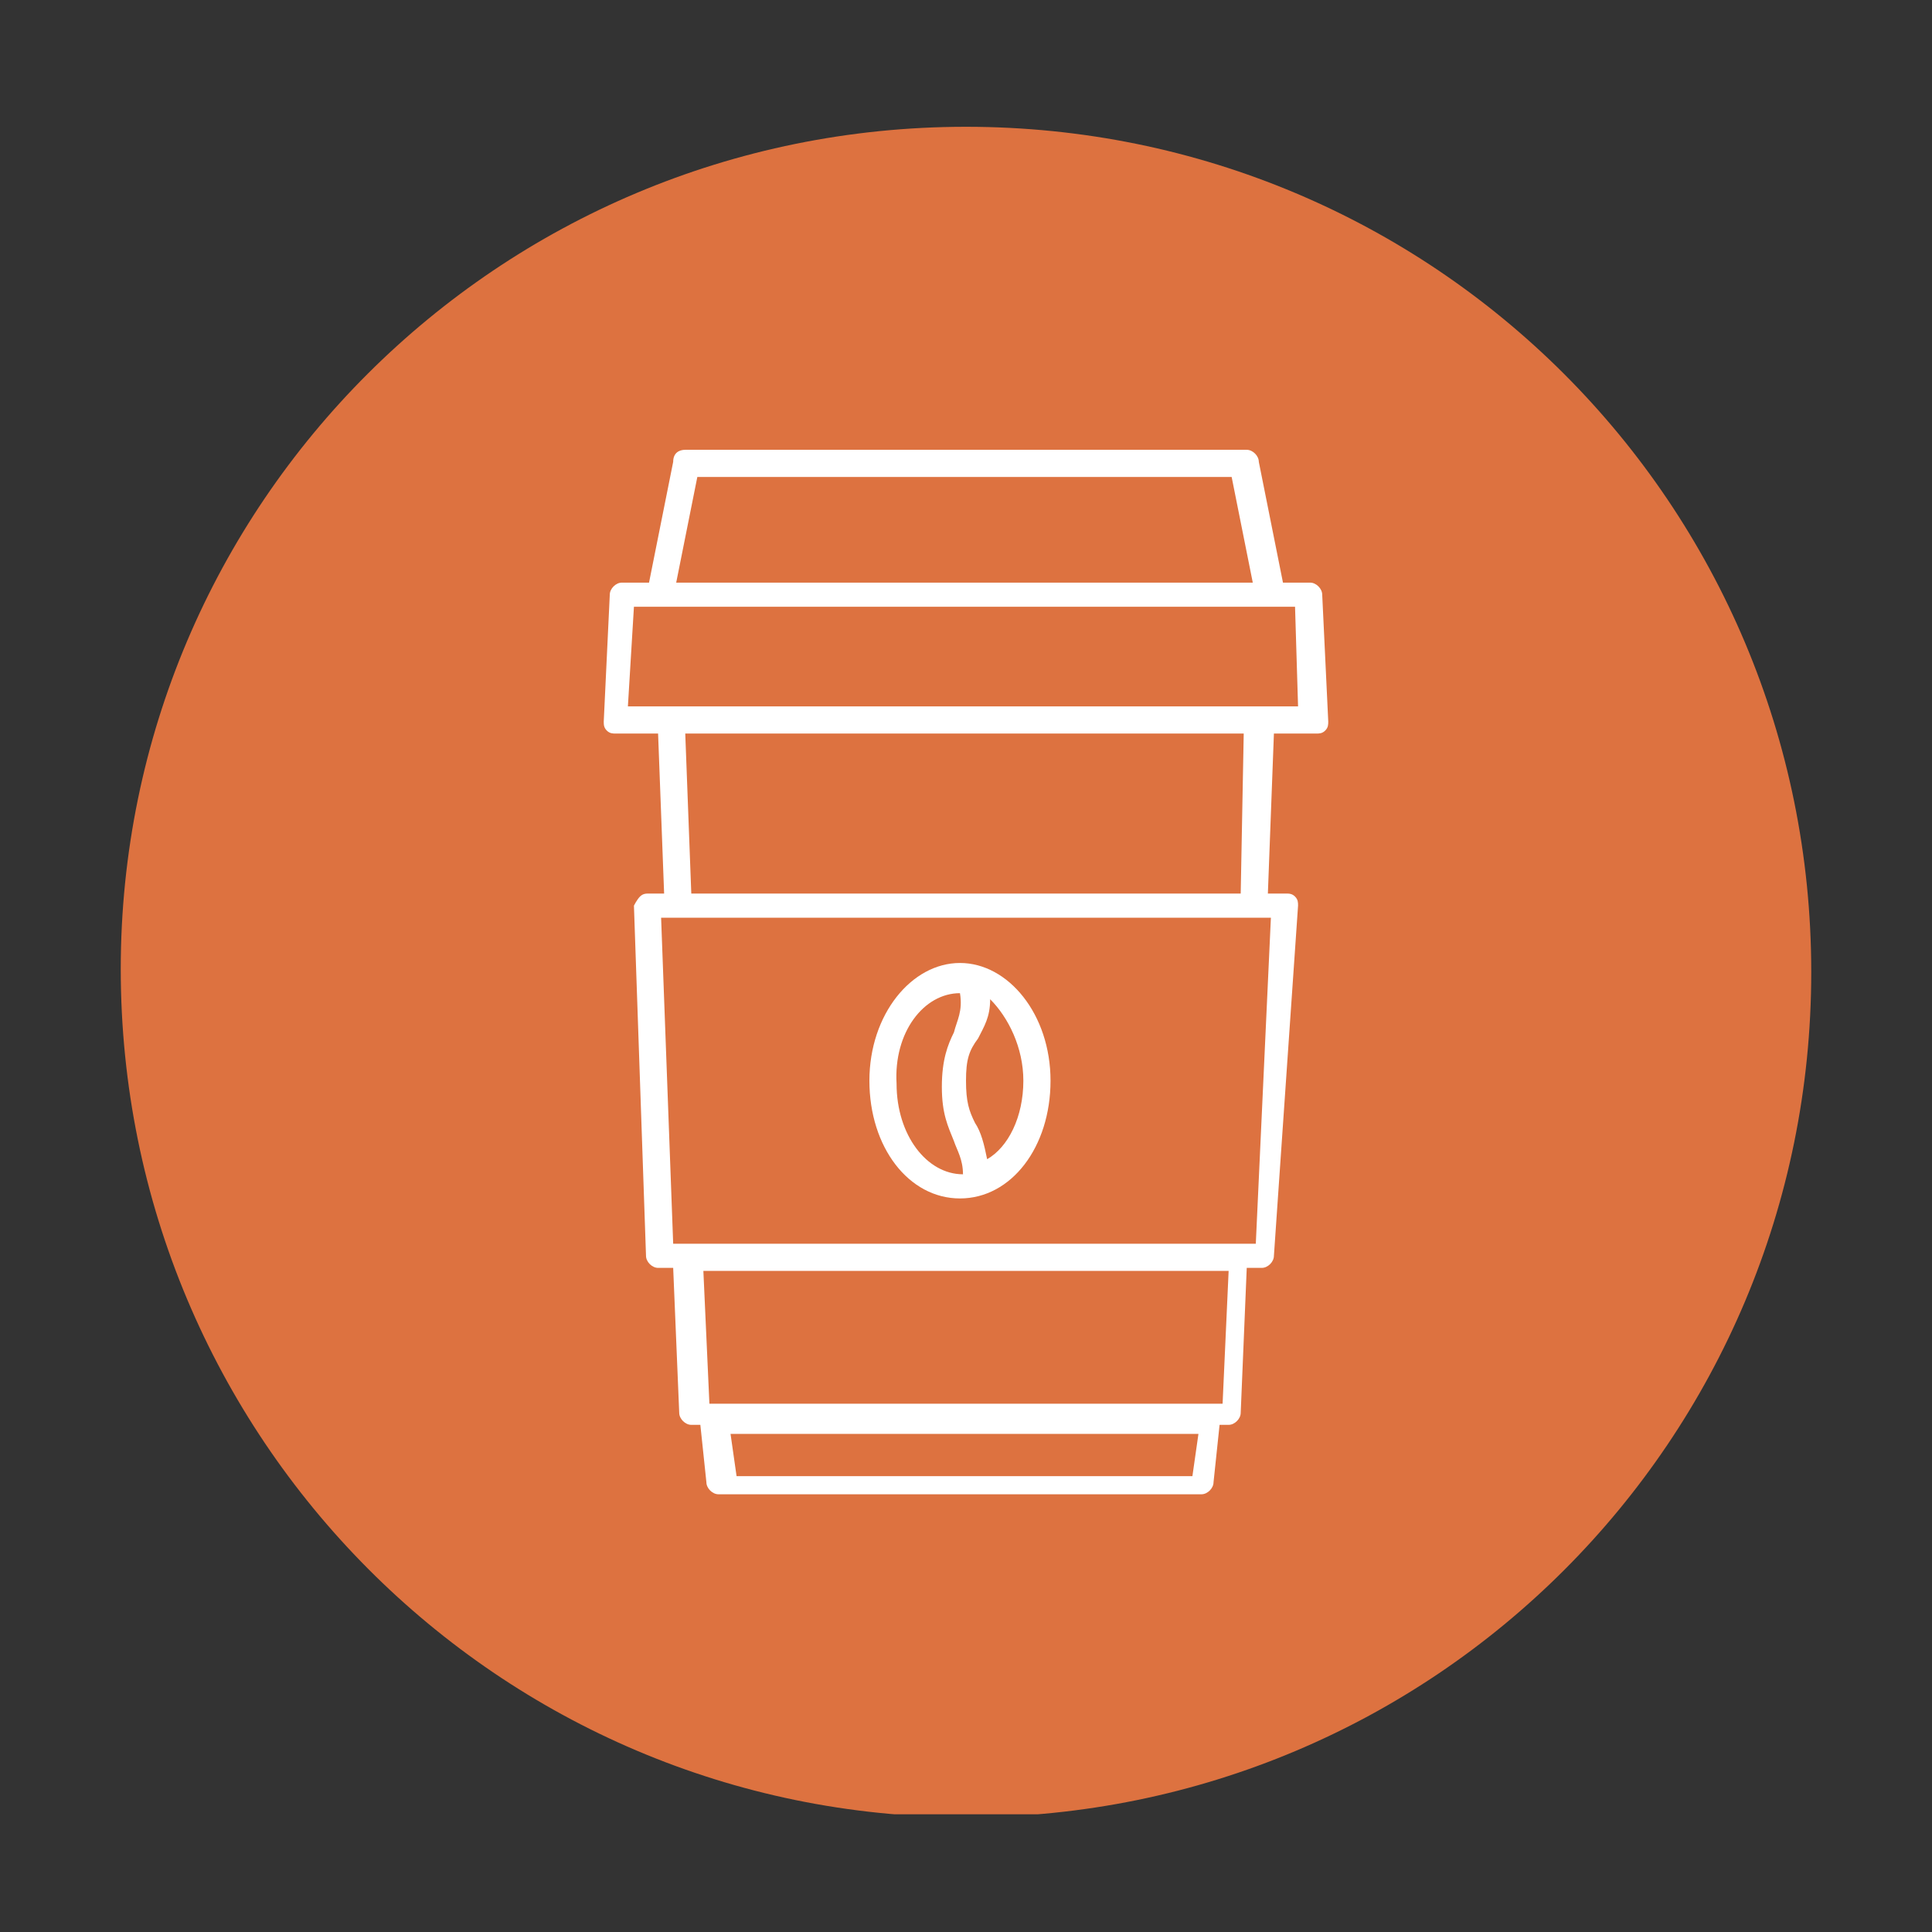 <?xml version="1.0" encoding="utf-8"?>
<!-- Generator: Adobe Illustrator 24.0.3, SVG Export Plug-In . SVG Version: 6.00 Build 0)  -->
<svg version="1.1" id="Layer_1" xmlns="http://www.w3.org/2000/svg" xmlns:xlink="http://www.w3.org/1999/xlink" x="0px" y="0px"
	 width="64px" height="64px" viewBox="0 0 64 64" style="enable-background:new 0 0 64 64;" xml:space="preserve">
<rect x="0" y="0" width="64" height="64" fill="#333333" stroke="none"/>
<style type="text/css">
	.st0{clip-path:url(#SVGID_2_);fill:#DD7240;}
	.st1{clip-path:url(#SVGID_4_);fill:#FFFFFF;}
	.st2{clip-path:url(#SVGID_6_);fill:#FFFFFF;}
</style>
<g>
	<g>
		<defs>
			<rect id="SVGID_1_" x="4" y="4.1" width="56" height="56"/>
		</defs>
		<clipPath id="SVGID_2_">
			<use xlink:href="#SVGID_1_"  style="overflow:visible;"/>
		</clipPath>
		<path class="st0" d="M32,60.2c15.5,0,28-12.5,28-28c0-15.5-12.5-28-28-28S4,16.7,4,32.1C4,47.6,16.5,60.2,32,60.2"/>
	</g>
	<g>
		<defs>
			<rect id="SVGID_3_" x="4" y="4.1" width="56" height="56"/>
		</defs>
		<clipPath id="SVGID_4_">
			<use xlink:href="#SVGID_3_"  style="overflow:visible;"/>
		</clipPath>
		<path class="st1" d="M21,20.1h21.9l0.1,3.3H20.8L21,20.1z M23.1,15.8h17.7l0.7,3.5H22.4L23.1,15.8z M41.1,29.6H22.9l-0.2-5.3h18.5
			L41.1,29.6z M41.6,41.2H22.3l-0.4-10.8h20.2L41.6,41.2z M40.5,46.5h-17l-0.2-4.4h17.4L40.5,46.5z M39.5,48.9H24.4l-0.2-1.4h15.5
			L39.5,48.9z M20.4,24.3h1.4l0.2,5.3h-0.5c-0.1,0-0.2,0-0.3,0.1C21.1,29.8,21,30,21,30l0.4,11.6c0,0.2,0.2,0.4,0.4,0.4h0.5l0.2,4.8
			c0,0.2,0.2,0.4,0.4,0.4h0.3l0.2,1.9c0,0.2,0.2,0.4,0.4,0.4h16c0.2,0,0.4-0.2,0.4-0.4l0.2-1.9h0.3c0.2,0,0.4-0.2,0.4-0.4l0.2-4.8
			h0.5c0.2,0,0.4-0.2,0.4-0.4L43,30c0-0.1,0-0.2-0.1-0.3c-0.1-0.1-0.2-0.1-0.3-0.1H42l0.2-5.3h1.4c0.1,0,0.2,0,0.3-0.1
			c0.1-0.1,0.1-0.2,0.1-0.3l-0.2-4.2c0-0.2-0.2-0.4-0.4-0.4h-0.9l-0.8-4c0-0.2-0.2-0.4-0.4-0.4H22.7c-0.2,0-0.4,0.1-0.4,0.4l-0.8,4
			h-0.9c-0.2,0-0.4,0.2-0.4,0.4l-0.2,4.2c0,0.1,0,0.2,0.1,0.3C20.2,24.3,20.3,24.3,20.4,24.3"/>
	</g>
	<g>
		<defs>
			<rect id="SVGID_5_" x="4" y="4.1" width="56" height="56"/>
		</defs>
		<clipPath id="SVGID_6_">
			<use xlink:href="#SVGID_5_"  style="overflow:visible;"/>
		</clipPath>
		<path class="st2" d="M31.8,32.9L31.8,32.9c0.1,0.6-0.1,0.9-0.2,1.3c-0.2,0.4-0.4,0.9-0.4,1.8s0.2,1.3,0.4,1.8
			c0.1,0.3,0.3,0.6,0.3,1.1h0c-1.2,0-2.2-1.3-2.2-3C29.6,34.2,30.6,32.9,31.8,32.9 M33.9,35.8c0,1.2-0.5,2.2-1.2,2.6
			c-0.1-0.5-0.2-0.9-0.4-1.2c-0.2-0.4-0.3-0.7-0.3-1.4s0.1-1,0.4-1.4c0.2-0.4,0.4-0.7,0.4-1.3C33.4,33.7,33.9,34.7,33.9,35.8
			 M31.8,39.7c1.7,0,3-1.7,3-3.9s-1.4-3.9-3-3.9s-3,1.7-3,3.9S30.1,39.7,31.8,39.7"/>
	</g>
</g>
</svg>

